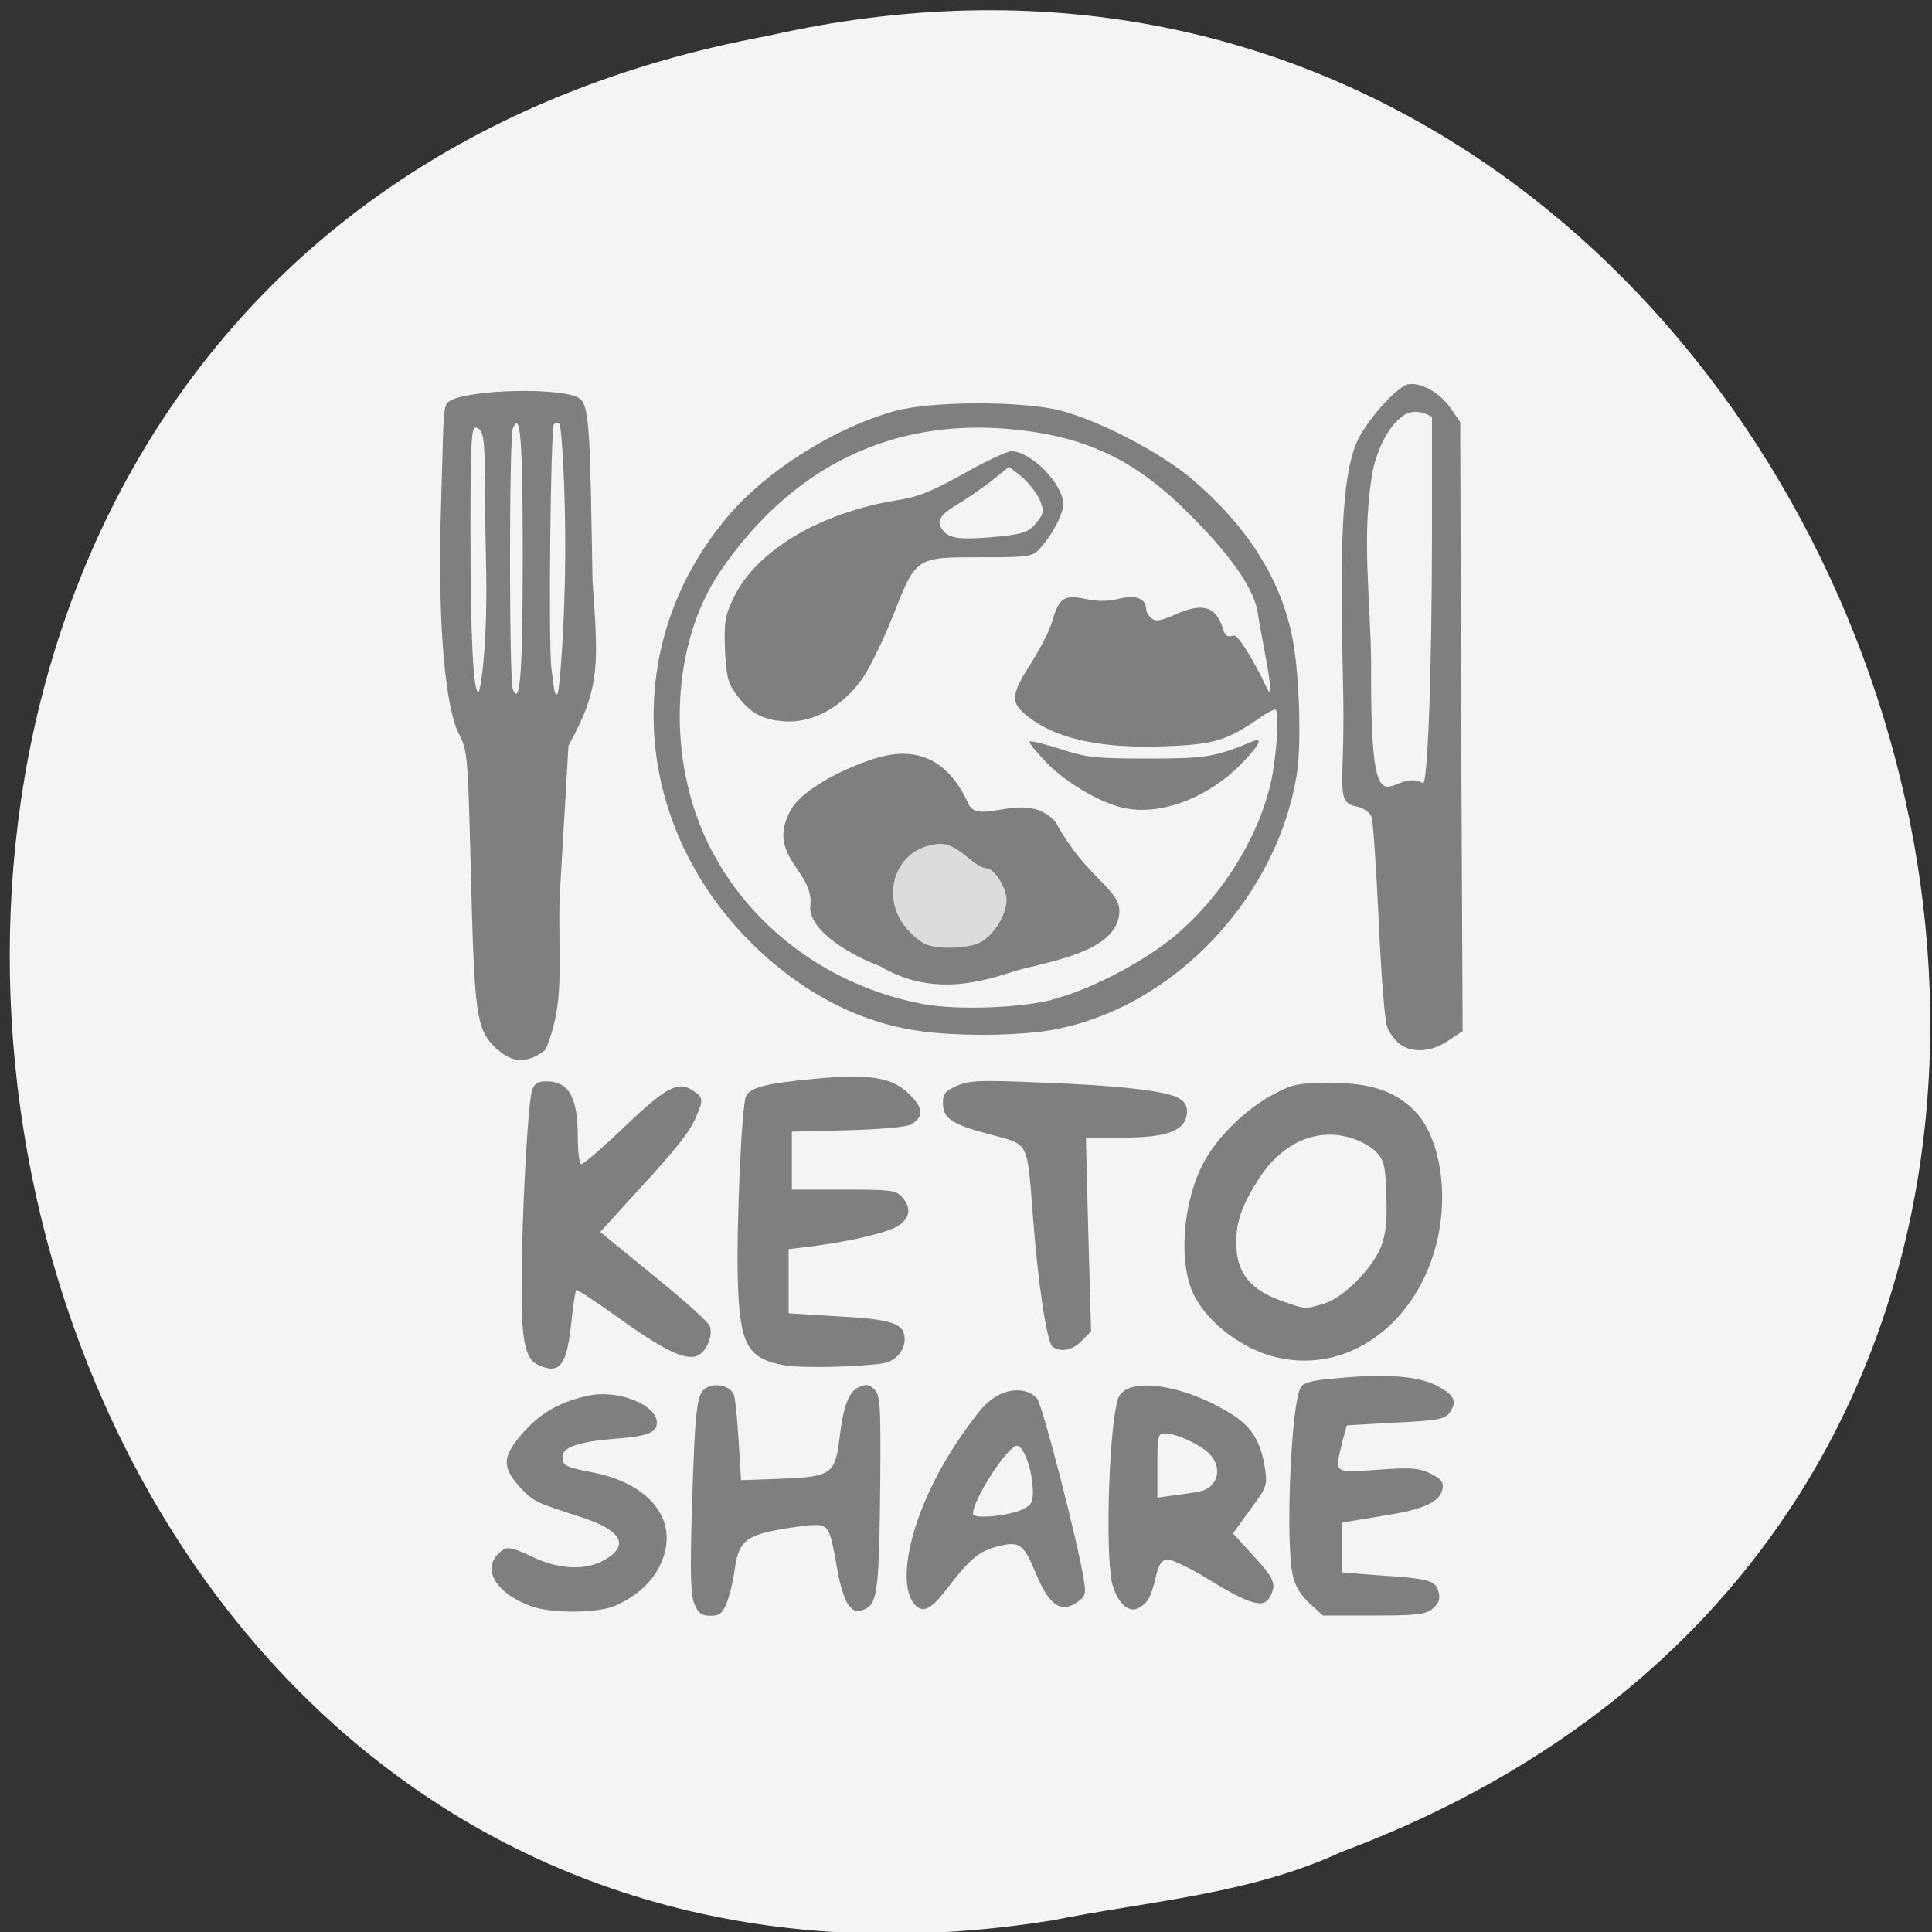 <svg xmlns="http://www.w3.org/2000/svg" viewBox="0 0 16 16"><rect x="0" y="0" width="16" height="16" fill="#333333" stroke="none"/><path d="m 8.699 15.906 c -9.648 1.535 -12.246 -13.773 -2.34 -15.609 c 9.109 -2.074 13.801 11.652 4.75 15.04 c -0.766 0.355 -1.602 0.406 -2.41 0.57" fill="#f4f4f4"/><g fill="#7f7f7f"><path d="m 4.398 13.301 c -0.316 -0.113 -0.426 -0.34 -0.227 -0.469 c 0.035 -0.023 0.094 -0.008 0.234 0.059 c 0.223 0.109 0.449 0.117 0.602 0.027 c 0.211 -0.121 0.141 -0.246 -0.199 -0.355 c -0.375 -0.121 -0.395 -0.129 -0.508 -0.254 c -0.133 -0.148 -0.137 -0.234 -0.016 -0.387 c 0.16 -0.203 0.332 -0.309 0.586 -0.363 c 0.242 -0.055 0.57 0.074 0.57 0.223 c 0 0.082 -0.078 0.113 -0.344 0.133 c -0.297 0.023 -0.438 0.07 -0.438 0.148 c 0 0.074 0.023 0.086 0.238 0.129 c 0.492 0.09 0.734 0.406 0.578 0.754 c -0.066 0.152 -0.203 0.277 -0.387 0.355 c -0.145 0.059 -0.527 0.063 -0.691 0"/><path d="m 5.75 13.281 c -0.031 -0.074 -0.035 -0.258 -0.02 -0.793 c 0.027 -0.836 0.039 -0.953 0.121 -0.996 c 0.078 -0.043 0.199 -0.012 0.227 0.059 c 0.012 0.031 0.027 0.199 0.039 0.379 l 0.02 0.328 l 0.34 -0.012 c 0.398 -0.016 0.438 -0.039 0.473 -0.316 c 0.035 -0.293 0.078 -0.402 0.16 -0.441 c 0.063 -0.027 0.086 -0.027 0.133 0.02 c 0.047 0.047 0.051 0.129 0.047 0.75 c -0.008 0.898 -0.023 1.02 -0.125 1.066 c -0.07 0.031 -0.086 0.027 -0.137 -0.031 c -0.031 -0.039 -0.074 -0.172 -0.094 -0.297 c -0.059 -0.344 -0.074 -0.371 -0.191 -0.367 c -0.059 0 -0.199 0.02 -0.32 0.043 c -0.254 0.051 -0.309 0.102 -0.34 0.336 c -0.012 0.09 -0.043 0.211 -0.066 0.27 c -0.035 0.082 -0.059 0.102 -0.133 0.102 c -0.074 0 -0.102 -0.02 -0.133 -0.098"/><path d="m 7.574 13.285 c -0.168 -0.184 -0.02 -0.898 0.535 -1.594 c 0.18 -0.227 0.402 -0.203 0.48 -0.109 c 0.047 0.063 0.34 1.199 0.387 1.504 c 0.02 0.121 0.012 0.137 -0.063 0.188 c -0.129 0.086 -0.227 0.016 -0.332 -0.238 c -0.105 -0.254 -0.137 -0.277 -0.328 -0.227 c -0.148 0.039 -0.23 0.109 -0.422 0.363 c -0.125 0.16 -0.191 0.191 -0.258 0.113 m 0.895 -0.785 c 0.074 -0.035 0.086 -0.059 0.086 -0.152 c -0.004 -0.168 -0.07 -0.363 -0.129 -0.375 c -0.07 -0.012 -0.367 0.441 -0.367 0.563 c 0 0.047 0.285 0.02 0.41 -0.035"/><path d="m 9.305 13.293 c -0.039 -0.035 -0.082 -0.113 -0.098 -0.195 c -0.055 -0.289 -0.02 -1.285 0.051 -1.512 c 0.063 -0.195 0.551 -0.125 0.953 0.133 c 0.16 0.102 0.234 0.23 0.266 0.449 c 0.02 0.133 0.012 0.152 -0.125 0.336 l -0.141 0.195 l 0.168 0.184 c 0.176 0.191 0.195 0.238 0.137 0.344 c -0.051 0.094 -0.164 0.063 -0.504 -0.145 c -0.156 -0.098 -0.316 -0.172 -0.348 -0.168 c -0.047 0.008 -0.07 0.047 -0.094 0.152 c -0.039 0.164 -0.063 0.207 -0.141 0.25 c -0.043 0.023 -0.074 0.016 -0.125 -0.023 m 0.613 -0.938 c 0.168 -0.023 0.219 -0.199 0.094 -0.32 c -0.082 -0.078 -0.273 -0.164 -0.363 -0.164 c -0.059 0 -0.063 0.02 -0.063 0.266 v 0.266 l 0.117 -0.016 c 0.063 -0.008 0.16 -0.023 0.215 -0.031"/><path d="m 10.844 13.277 c -0.07 -0.063 -0.121 -0.148 -0.137 -0.227 c -0.063 -0.262 -0.016 -1.414 0.063 -1.555 c 0.02 -0.043 0.086 -0.063 0.27 -0.078 c 0.426 -0.043 0.691 -0.023 0.852 0.055 c 0.152 0.078 0.18 0.133 0.113 0.227 c -0.039 0.055 -0.098 0.066 -0.445 0.082 c -0.219 0.012 -0.402 0.023 -0.406 0.023 c 0 0.004 -0.02 0.066 -0.039 0.145 c -0.063 0.258 -0.074 0.246 0.293 0.223 c 0.273 -0.02 0.34 -0.016 0.438 0.031 c 0.082 0.039 0.109 0.07 0.102 0.117 c -0.016 0.117 -0.148 0.18 -0.5 0.234 l -0.332 0.055 v 0.414 l 0.301 0.023 c 0.422 0.027 0.473 0.043 0.496 0.137 c 0.016 0.063 0.004 0.094 -0.051 0.141 c -0.059 0.047 -0.129 0.055 -0.488 0.055 h -0.418"/><path d="m 10.574 11.242 c -0.281 -0.066 -0.566 -0.281 -0.684 -0.512 c -0.133 -0.262 -0.098 -0.766 0.074 -1.094 c 0.113 -0.219 0.359 -0.457 0.59 -0.578 c 0.148 -0.078 0.199 -0.09 0.465 -0.09 c 0.324 0 0.523 0.063 0.688 0.223 c 0.191 0.184 0.281 0.59 0.215 0.984 c -0.125 0.738 -0.723 1.215 -1.348 1.066 m 0.391 -0.445 c 0.16 -0.047 0.402 -0.293 0.473 -0.473 c 0.039 -0.105 0.051 -0.215 0.043 -0.426 c -0.008 -0.254 -0.02 -0.293 -0.09 -0.363 c -0.043 -0.043 -0.145 -0.098 -0.227 -0.117 c -0.281 -0.074 -0.563 0.059 -0.75 0.363 c -0.129 0.203 -0.176 0.336 -0.176 0.512 c 0 0.246 0.113 0.391 0.383 0.484 c 0.195 0.07 0.188 0.066 0.344 0.02"/><path d="m 8.719 11.156 c -0.047 -0.031 -0.121 -0.504 -0.164 -1.074 c -0.051 -0.645 -0.027 -0.598 -0.359 -0.688 c -0.312 -0.082 -0.387 -0.129 -0.387 -0.262 c 0 -0.074 0.02 -0.098 0.117 -0.141 c 0.098 -0.043 0.203 -0.047 0.66 -0.027 c 0.668 0.023 1.082 0.07 1.18 0.133 c 0.051 0.031 0.07 0.07 0.063 0.129 c -0.016 0.141 -0.172 0.195 -0.531 0.195 h -0.305 l 0.02 0.801 l 0.023 0.805 l -0.074 0.074 c -0.074 0.078 -0.168 0.102 -0.242 0.055"/><path d="m 6.508 11.309 c -0.32 -0.055 -0.383 -0.168 -0.398 -0.715 c -0.012 -0.414 0.031 -1.422 0.066 -1.508 c 0.027 -0.078 0.156 -0.113 0.57 -0.152 c 0.473 -0.043 0.656 -0.012 0.801 0.145 c 0.102 0.105 0.102 0.172 -0.004 0.234 c -0.035 0.02 -0.234 0.039 -0.52 0.047 l -0.465 0.012 v 0.48 h 0.426 c 0.391 0 0.434 0.004 0.484 0.059 c 0.082 0.09 0.07 0.176 -0.031 0.242 c -0.086 0.055 -0.414 0.133 -0.742 0.172 l -0.164 0.02 v 0.531 l 0.363 0.023 c 0.461 0.023 0.57 0.055 0.594 0.152 c 0.023 0.105 -0.051 0.215 -0.168 0.238 c -0.18 0.031 -0.664 0.043 -0.813 0.02"/><path d="m 4.449 11.301 c -0.098 -0.051 -0.133 -0.207 -0.129 -0.637 c 0 -0.629 0.055 -1.578 0.09 -1.648 c 0.027 -0.055 0.059 -0.066 0.152 -0.059 c 0.156 0.016 0.223 0.148 0.223 0.457 c 0 0.129 0.012 0.227 0.031 0.227 c 0.016 0 0.176 -0.137 0.355 -0.309 c 0.344 -0.328 0.445 -0.383 0.566 -0.301 c 0.086 0.055 0.09 0.074 0.031 0.211 c -0.051 0.129 -0.168 0.273 -0.52 0.656 l -0.277 0.305 l 0.449 0.367 c 0.246 0.199 0.457 0.387 0.461 0.418 c 0.023 0.098 -0.043 0.223 -0.121 0.246 c -0.105 0.023 -0.27 -0.055 -0.66 -0.336 c -0.176 -0.125 -0.324 -0.223 -0.328 -0.215 c -0.008 0.008 -0.027 0.137 -0.043 0.293 c -0.039 0.344 -0.098 0.41 -0.281 0.324"/><path d="m 4.117 8.691 c -0.176 -0.168 -0.187 -0.254 -0.219 -1.516 c -0.023 -0.918 -0.027 -0.961 -0.098 -1.098 c -0.102 -0.199 -0.18 -0.832 -0.148 -1.875 c 0.023 -0.727 0.012 -0.84 0.063 -0.875 c 0.141 -0.105 0.984 -0.125 1.094 -0.02 c 0.074 0.074 0.078 0.309 0.098 1.504 c 0.047 0.676 0.07 0.883 -0.199 1.363 l -0.074 1.27 c -0.012 0.555 0.047 0.863 -0.117 1.25 c -0.141 0.113 -0.273 0.113 -0.398 -0.004 m -0.094 -4.063 c -0.023 -0.836 0.02 -1.082 -0.09 -1.086 c -0.031 0 -0.039 0.168 -0.039 0.832 c 0 0.895 0.023 1.359 0.066 1.359 c 0.016 0 0.082 -0.395 0.062 -1.105 m 0.305 -0.043 c 0 -0.949 -0.02 -1.191 -0.082 -1.035 c -0.031 0.082 -0.031 2.078 0 2.16 c 0.063 0.156 0.082 -0.172 0.082 -1.125 m 0.352 0.031 c 0.004 -0.559 -0.031 -1.086 -0.047 -1.102 c -0.012 -0.012 -0.031 -0.012 -0.047 0 c -0.027 0.031 -0.047 1.84 -0.02 2.027 c 0.016 0.113 0.023 0.246 0.051 0.203 c 0.016 -0.027 0.059 -0.551 0.063 -1.129"/><path d="m 11.59 8.645 c -0.039 -0.031 -0.086 -0.094 -0.102 -0.141 c -0.02 -0.047 -0.051 -0.445 -0.07 -0.879 c -0.02 -0.438 -0.047 -0.824 -0.059 -0.859 c -0.016 -0.039 -0.063 -0.074 -0.121 -0.086 c -0.184 -0.035 -0.102 -0.156 -0.113 -0.883 c -0.02 -1 -0.039 -1.781 0.109 -2.129 c 0.07 -0.168 0.324 -0.457 0.422 -0.484 c 0.105 -0.023 0.27 0.066 0.359 0.199 l 0.078 0.113 l 0.008 2.523 l 0.012 2.52 l -0.117 0.078 c -0.141 0.098 -0.309 0.105 -0.406 0.027 m 0.191 -2.16 c 0.047 0.063 0.078 -1.09 0.078 -2.039 v -0.992 c -0.094 -0.055 -0.18 -0.055 -0.242 -0.008 c -0.113 0.082 -0.207 0.258 -0.25 0.461 c -0.094 0.543 -0.016 1.051 -0.012 1.586 c -0.008 1.535 0.156 0.844 0.426 0.992"/><path d="m 7.625 8.539 c -0.52 -0.066 -1.035 -0.344 -1.457 -0.785 c -0.949 -0.996 -1.012 -2.449 -0.141 -3.477 c 0.324 -0.383 0.891 -0.738 1.391 -0.875 c 0.309 -0.082 1.062 -0.082 1.371 0 c 0.324 0.086 0.809 0.34 1.07 0.555 c 0.445 0.375 0.738 0.809 0.84 1.305 c 0.059 0.266 0.086 0.918 0.035 1.184 c -0.184 1.047 -1.09 1.965 -2.117 2.098 c -0.297 0.035 -0.699 0.035 -0.992 -0.004 m 1.086 -0.262 c 0.301 -0.074 0.734 -0.297 1 -0.512 c 0.418 -0.344 0.738 -0.867 0.828 -1.355 c 0.043 -0.262 0.055 -0.535 0.02 -0.535 c -0.012 0 -0.066 0.027 -0.117 0.063 c -0.289 0.199 -0.387 0.227 -0.809 0.242 c -0.551 0.02 -0.938 -0.074 -1.164 -0.285 c -0.098 -0.09 -0.086 -0.164 0.074 -0.41 c 0.074 -0.121 0.152 -0.27 0.168 -0.332 c 0.059 -0.203 0.098 -0.23 0.273 -0.195 c 0.105 0.023 0.191 0.023 0.281 0 c 0.137 -0.035 0.227 -0.004 0.227 0.086 c 0 0.02 0.02 0.055 0.043 0.074 c 0.035 0.031 0.078 0.023 0.191 -0.027 c 0.234 -0.105 0.344 -0.074 0.402 0.117 c 0.02 0.059 0.035 0.07 0.09 0.055 c 0.035 -0.012 0.172 0.219 0.266 0.418 c 0.105 0.234 -0.055 -0.488 -0.066 -0.598 c -0.027 -0.195 -0.203 -0.457 -0.539 -0.797 c -0.453 -0.465 -0.863 -0.668 -1.48 -0.73 c -1 -0.102 -1.84 0.301 -2.438 1.18 c -0.406 0.602 -0.445 1.555 -0.086 2.27 c 0.336 0.672 0.988 1.156 1.754 1.305 c 0.273 0.055 0.793 0.039 1.082 -0.031"/><path d="m 9.293 6.688 c -0.195 -0.047 -0.465 -0.207 -0.629 -0.375 c -0.082 -0.086 -0.145 -0.16 -0.137 -0.172 c 0.008 -0.008 0.125 0.02 0.258 0.063 c 0.211 0.07 0.297 0.078 0.723 0.078 c 0.48 0 0.551 -0.012 0.863 -0.141 c 0.094 -0.039 0.059 0.031 -0.086 0.18 c -0.285 0.293 -0.688 0.441 -0.992 0.367"/><path d="m 7.285 8 c -0.184 -0.066 -0.598 -0.277 -0.574 -0.504 c 0.031 -0.285 -0.371 -0.406 -0.164 -0.785 c 0.09 -0.168 0.418 -0.332 0.629 -0.406 c 0.309 -0.117 0.637 -0.105 0.844 0.352 c 0.086 0.191 0.48 -0.129 0.723 0.152 c 0.25 0.461 0.527 0.551 0.527 0.734 c 0 0.305 -0.461 0.398 -0.797 0.48 c -0.223 0.059 -0.695 0.273 -1.188 -0.023"/></g><path d="m 7.668 7.82 c -0.035 -0.012 -0.102 -0.066 -0.145 -0.113 c -0.227 -0.242 -0.137 -0.621 0.164 -0.703 c 0.133 -0.035 0.191 -0.016 0.348 0.113 c 0.051 0.043 0.109 0.074 0.133 0.074 c 0.066 0 0.168 0.16 0.168 0.262 c 0 0.121 -0.105 0.293 -0.219 0.352 c -0.094 0.051 -0.348 0.059 -0.449 0.016" fill="#dcdcdc"/><path d="m 6.438 5.969 c -0.156 -0.027 -0.234 -0.078 -0.336 -0.211 c -0.074 -0.102 -0.086 -0.148 -0.098 -0.379 c -0.008 -0.23 0 -0.281 0.074 -0.434 c 0.188 -0.387 0.715 -0.699 1.344 -0.801 c 0.18 -0.027 0.293 -0.074 0.555 -0.219 c 0.184 -0.105 0.363 -0.188 0.398 -0.188 c 0.164 0 0.43 0.273 0.43 0.437 c 0 0.086 -0.09 0.254 -0.195 0.371 c -0.063 0.066 -0.09 0.07 -0.492 0.07 c -0.539 0 -0.531 -0.004 -0.727 0.496 c -0.082 0.203 -0.195 0.434 -0.254 0.516 c -0.184 0.254 -0.449 0.383 -0.699 0.34 m 1.867 -1.527 c 0.172 -0.02 0.215 -0.035 0.277 -0.109 c 0.066 -0.082 0.066 -0.098 0.027 -0.195 c -0.027 -0.059 -0.094 -0.141 -0.148 -0.188 l -0.105 -0.082 l -0.145 0.117 c -0.082 0.063 -0.211 0.152 -0.289 0.199 c -0.152 0.09 -0.176 0.145 -0.098 0.227 c 0.055 0.055 0.168 0.063 0.48 0.031" fill="#7f7f7f"/></svg>